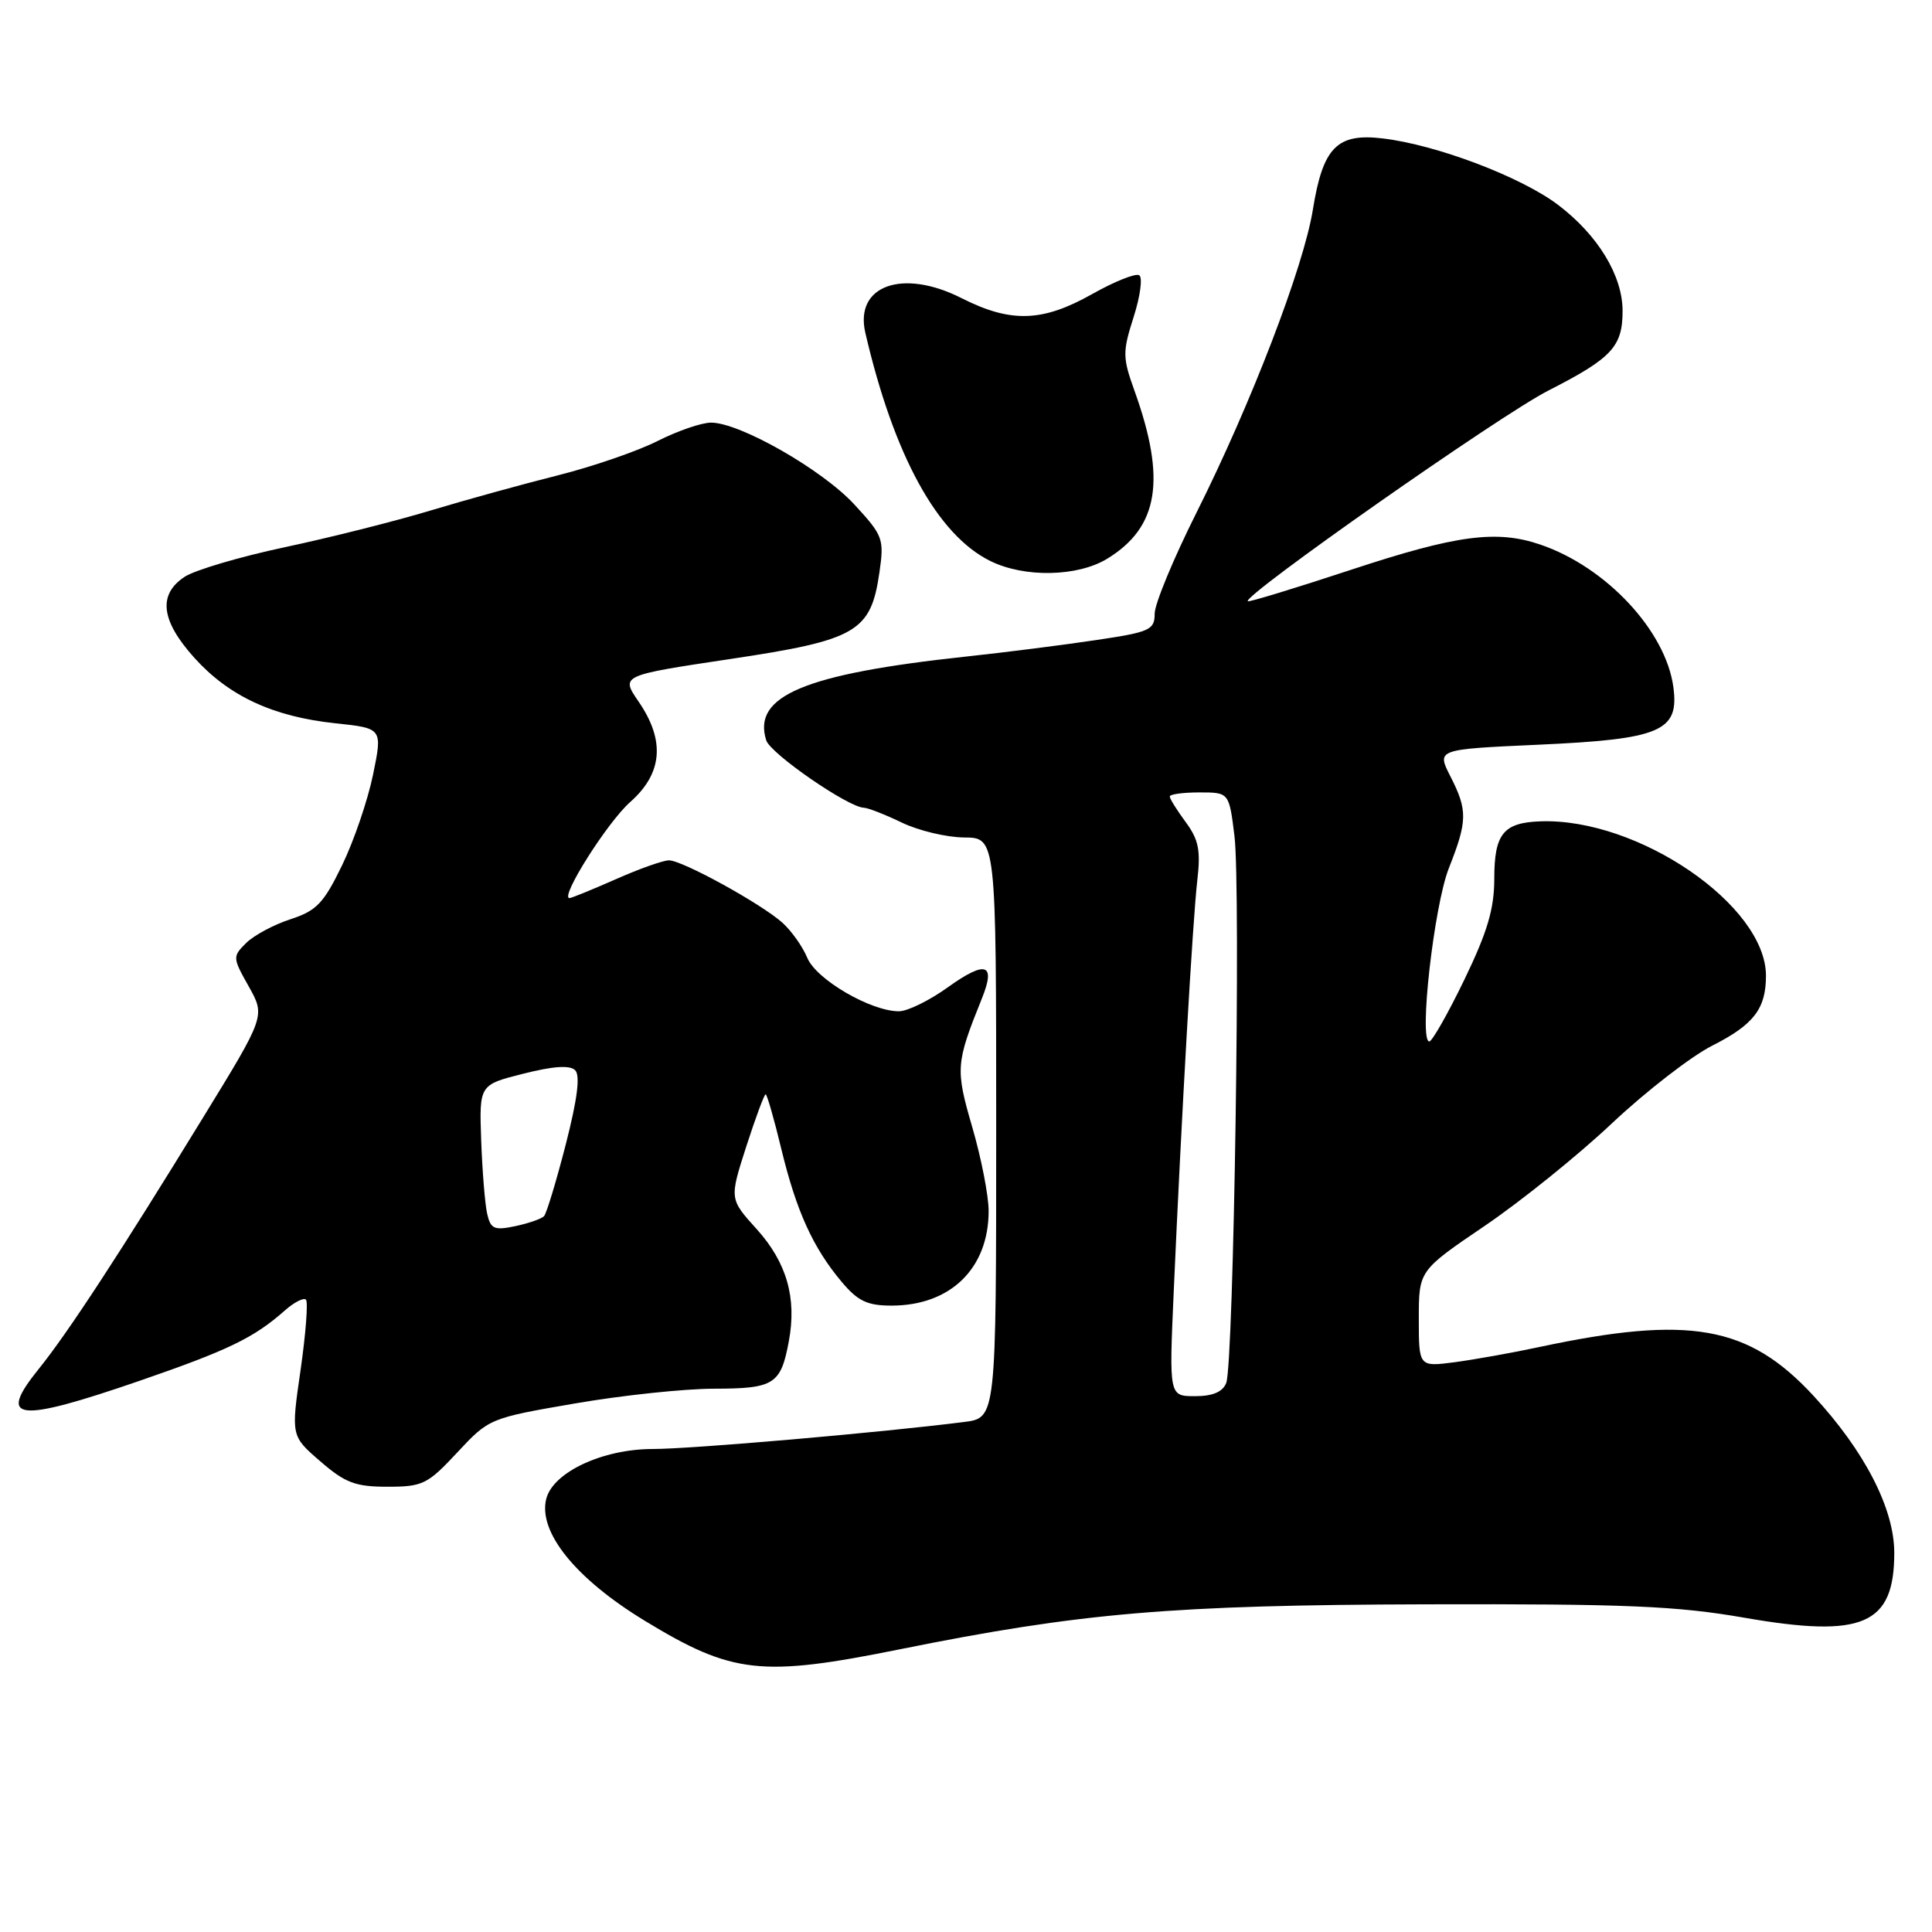 <?xml version="1.0" encoding="UTF-8" standalone="no"?>
<!DOCTYPE svg PUBLIC "-//W3C//DTD SVG 1.1//EN" "http://www.w3.org/Graphics/SVG/1.1/DTD/svg11.dtd" >
<svg xmlns="http://www.w3.org/2000/svg" xmlns:xlink="http://www.w3.org/1999/xlink" version="1.1" viewBox="0 0 256 256">
 <g >
 <path fill="currentColor"
d=" M 119.28 218.53 C 143.23 213.70 155.29 212.67 189.00 212.58 C 215.47 212.51 222.20 212.80 231.16 214.36 C 246.85 217.09 251.00 215.30 251.00 205.76 C 251.00 199.89 247.07 192.27 240.26 184.91 C 231.66 175.63 223.87 174.25 204.00 178.48 C 200.43 179.25 195.36 180.15 192.75 180.50 C 188.00 181.12 188.00 181.12 188.00 174.74 C 188.00 168.36 188.00 168.36 196.74 162.43 C 201.54 159.17 209.14 153.05 213.62 148.82 C 218.11 144.60 224.06 139.99 226.85 138.57 C 232.38 135.78 234.00 133.67 234.00 129.29 C 234.00 119.97 217.07 108.38 204.13 108.83 C 199.20 109.00 198.00 110.49 198.00 116.43 C 198.00 120.42 197.09 123.49 194.04 129.80 C 191.86 134.31 189.76 138.00 189.39 138.00 C 187.98 138.00 190.01 120.04 191.98 115.04 C 194.46 108.76 194.48 107.37 192.18 102.86 C 190.36 99.29 190.36 99.29 203.80 98.68 C 220.06 97.95 222.52 96.90 221.73 91.05 C 220.73 83.60 212.83 75.13 204.10 72.16 C 198.31 70.18 192.99 70.89 179.05 75.49 C 171.65 77.93 165.48 79.81 165.34 79.67 C 164.62 78.96 198.80 54.99 205.15 51.76 C 213.58 47.46 215.00 45.94 215.00 41.20 C 215.00 36.53 211.74 31.16 206.47 27.16 C 201.57 23.44 190.34 19.18 183.20 18.34 C 177.15 17.62 175.29 19.53 173.96 27.79 C 172.73 35.40 165.79 53.46 158.55 67.91 C 155.50 73.99 153.00 80.02 153.00 81.31 C 153.00 83.47 152.38 83.75 145.25 84.81 C 140.99 85.45 133.22 86.44 128.00 87.00 C 106.59 89.30 99.66 92.21 101.53 98.10 C 102.09 99.86 112.38 106.97 114.47 107.03 C 115.04 107.05 117.30 107.94 119.50 109.00 C 121.70 110.06 125.41 110.95 127.75 110.97 C 132.00 111.00 132.00 111.00 132.00 149.44 C 132.00 187.88 132.00 187.88 127.75 188.42 C 116.74 189.82 91.62 192.00 86.50 192.00 C 79.85 192.00 73.27 195.08 72.38 198.61 C 71.28 203.00 76.27 209.18 85.42 214.75 C 97.05 221.83 100.86 222.25 119.28 218.53 Z  M 60.59 192.46 C 64.79 187.95 64.89 187.91 76.16 185.97 C 82.40 184.89 90.71 184.01 94.63 184.01 C 102.57 184.00 103.46 183.44 104.52 177.75 C 105.60 171.99 104.25 167.29 100.27 162.87 C 96.65 158.87 96.65 158.87 98.88 151.93 C 100.11 148.12 101.27 145.00 101.45 145.00 C 101.63 145.00 102.57 148.26 103.53 152.25 C 105.52 160.47 107.72 165.33 111.54 169.87 C 113.68 172.41 114.93 173.00 118.14 173.00 C 125.94 173.00 131.00 168.07 131.00 160.46 C 131.00 158.46 130.03 153.48 128.84 149.39 C 126.58 141.63 126.64 140.91 130.11 132.29 C 131.98 127.66 130.62 127.22 125.58 130.83 C 123.16 132.57 120.25 134.00 119.11 134.00 C 115.38 134.00 108.16 129.79 106.97 126.92 C 106.35 125.42 104.86 123.33 103.67 122.26 C 100.82 119.72 90.41 114.00 88.64 114.00 C 87.87 114.00 84.71 115.12 81.60 116.50 C 78.49 117.87 75.73 119.00 75.46 119.00 C 74.13 119.00 80.49 108.93 83.52 106.26 C 87.80 102.47 88.16 98.13 84.62 92.97 C 82.24 89.50 82.24 89.50 96.78 87.32 C 113.54 84.81 115.39 83.73 116.53 75.84 C 117.17 71.39 117.01 70.97 113.20 66.84 C 108.95 62.23 98.03 56.00 94.22 56.00 C 92.96 56.00 89.77 57.10 87.12 58.44 C 84.47 59.78 78.52 61.83 73.90 62.99 C 69.28 64.15 61.67 66.25 57.00 67.66 C 52.33 69.07 43.65 71.25 37.73 72.51 C 31.81 73.77 25.85 75.53 24.48 76.42 C 20.90 78.77 21.31 82.23 25.75 87.16 C 30.33 92.25 36.21 94.97 44.45 95.84 C 50.69 96.50 50.69 96.50 49.43 102.65 C 48.73 106.04 46.89 111.44 45.33 114.65 C 42.89 119.69 41.94 120.68 38.50 121.80 C 36.30 122.51 33.66 123.93 32.63 124.94 C 30.80 126.75 30.81 126.89 32.96 130.71 C 35.16 134.63 35.16 134.63 26.92 148.06 C 15.99 165.90 8.96 176.66 5.15 181.37 C -0.43 188.28 2.16 188.59 18.48 182.97 C 30.28 178.90 33.65 177.27 37.75 173.64 C 38.98 172.55 40.24 171.91 40.54 172.21 C 40.84 172.51 40.52 176.70 39.83 181.52 C 38.56 190.28 38.56 190.28 42.45 193.64 C 45.74 196.49 47.09 197.00 51.35 197.00 C 56.01 197.00 56.66 196.68 60.59 192.46 Z  M 146.70 74.04 C 153.53 69.87 154.56 63.57 150.33 51.79 C 148.74 47.37 148.73 46.65 150.21 42.01 C 151.09 39.26 151.43 36.76 150.95 36.47 C 150.47 36.18 147.67 37.30 144.71 38.97 C 138.13 42.68 133.94 42.81 127.42 39.51 C 119.59 35.54 113.21 37.83 114.66 44.09 C 118.43 60.34 124.20 70.88 131.23 74.34 C 135.75 76.57 142.78 76.43 146.70 74.04 Z  M 155.52 171.25 C 156.55 147.89 158.05 121.74 158.65 116.64 C 159.11 112.69 158.83 111.26 157.11 108.93 C 155.95 107.36 155.00 105.84 155.00 105.54 C 155.00 105.24 156.77 105.00 158.93 105.00 C 162.86 105.00 162.86 105.00 163.57 110.75 C 164.43 117.60 163.48 180.73 162.48 183.25 C 162.01 184.44 160.69 185.00 158.35 185.00 C 154.91 185.00 154.91 185.00 155.52 171.25 Z  M 64.55 160.82 C 64.26 159.54 63.91 155.18 63.76 151.12 C 63.50 143.74 63.50 143.74 69.35 142.27 C 73.32 141.26 75.52 141.12 76.21 141.81 C 76.91 142.51 76.50 145.66 74.96 151.67 C 73.71 156.52 72.42 160.79 72.09 161.14 C 71.77 161.50 70.05 162.09 68.29 162.47 C 65.48 163.06 65.01 162.85 64.55 160.82 Z "/>
</g>
</svg>